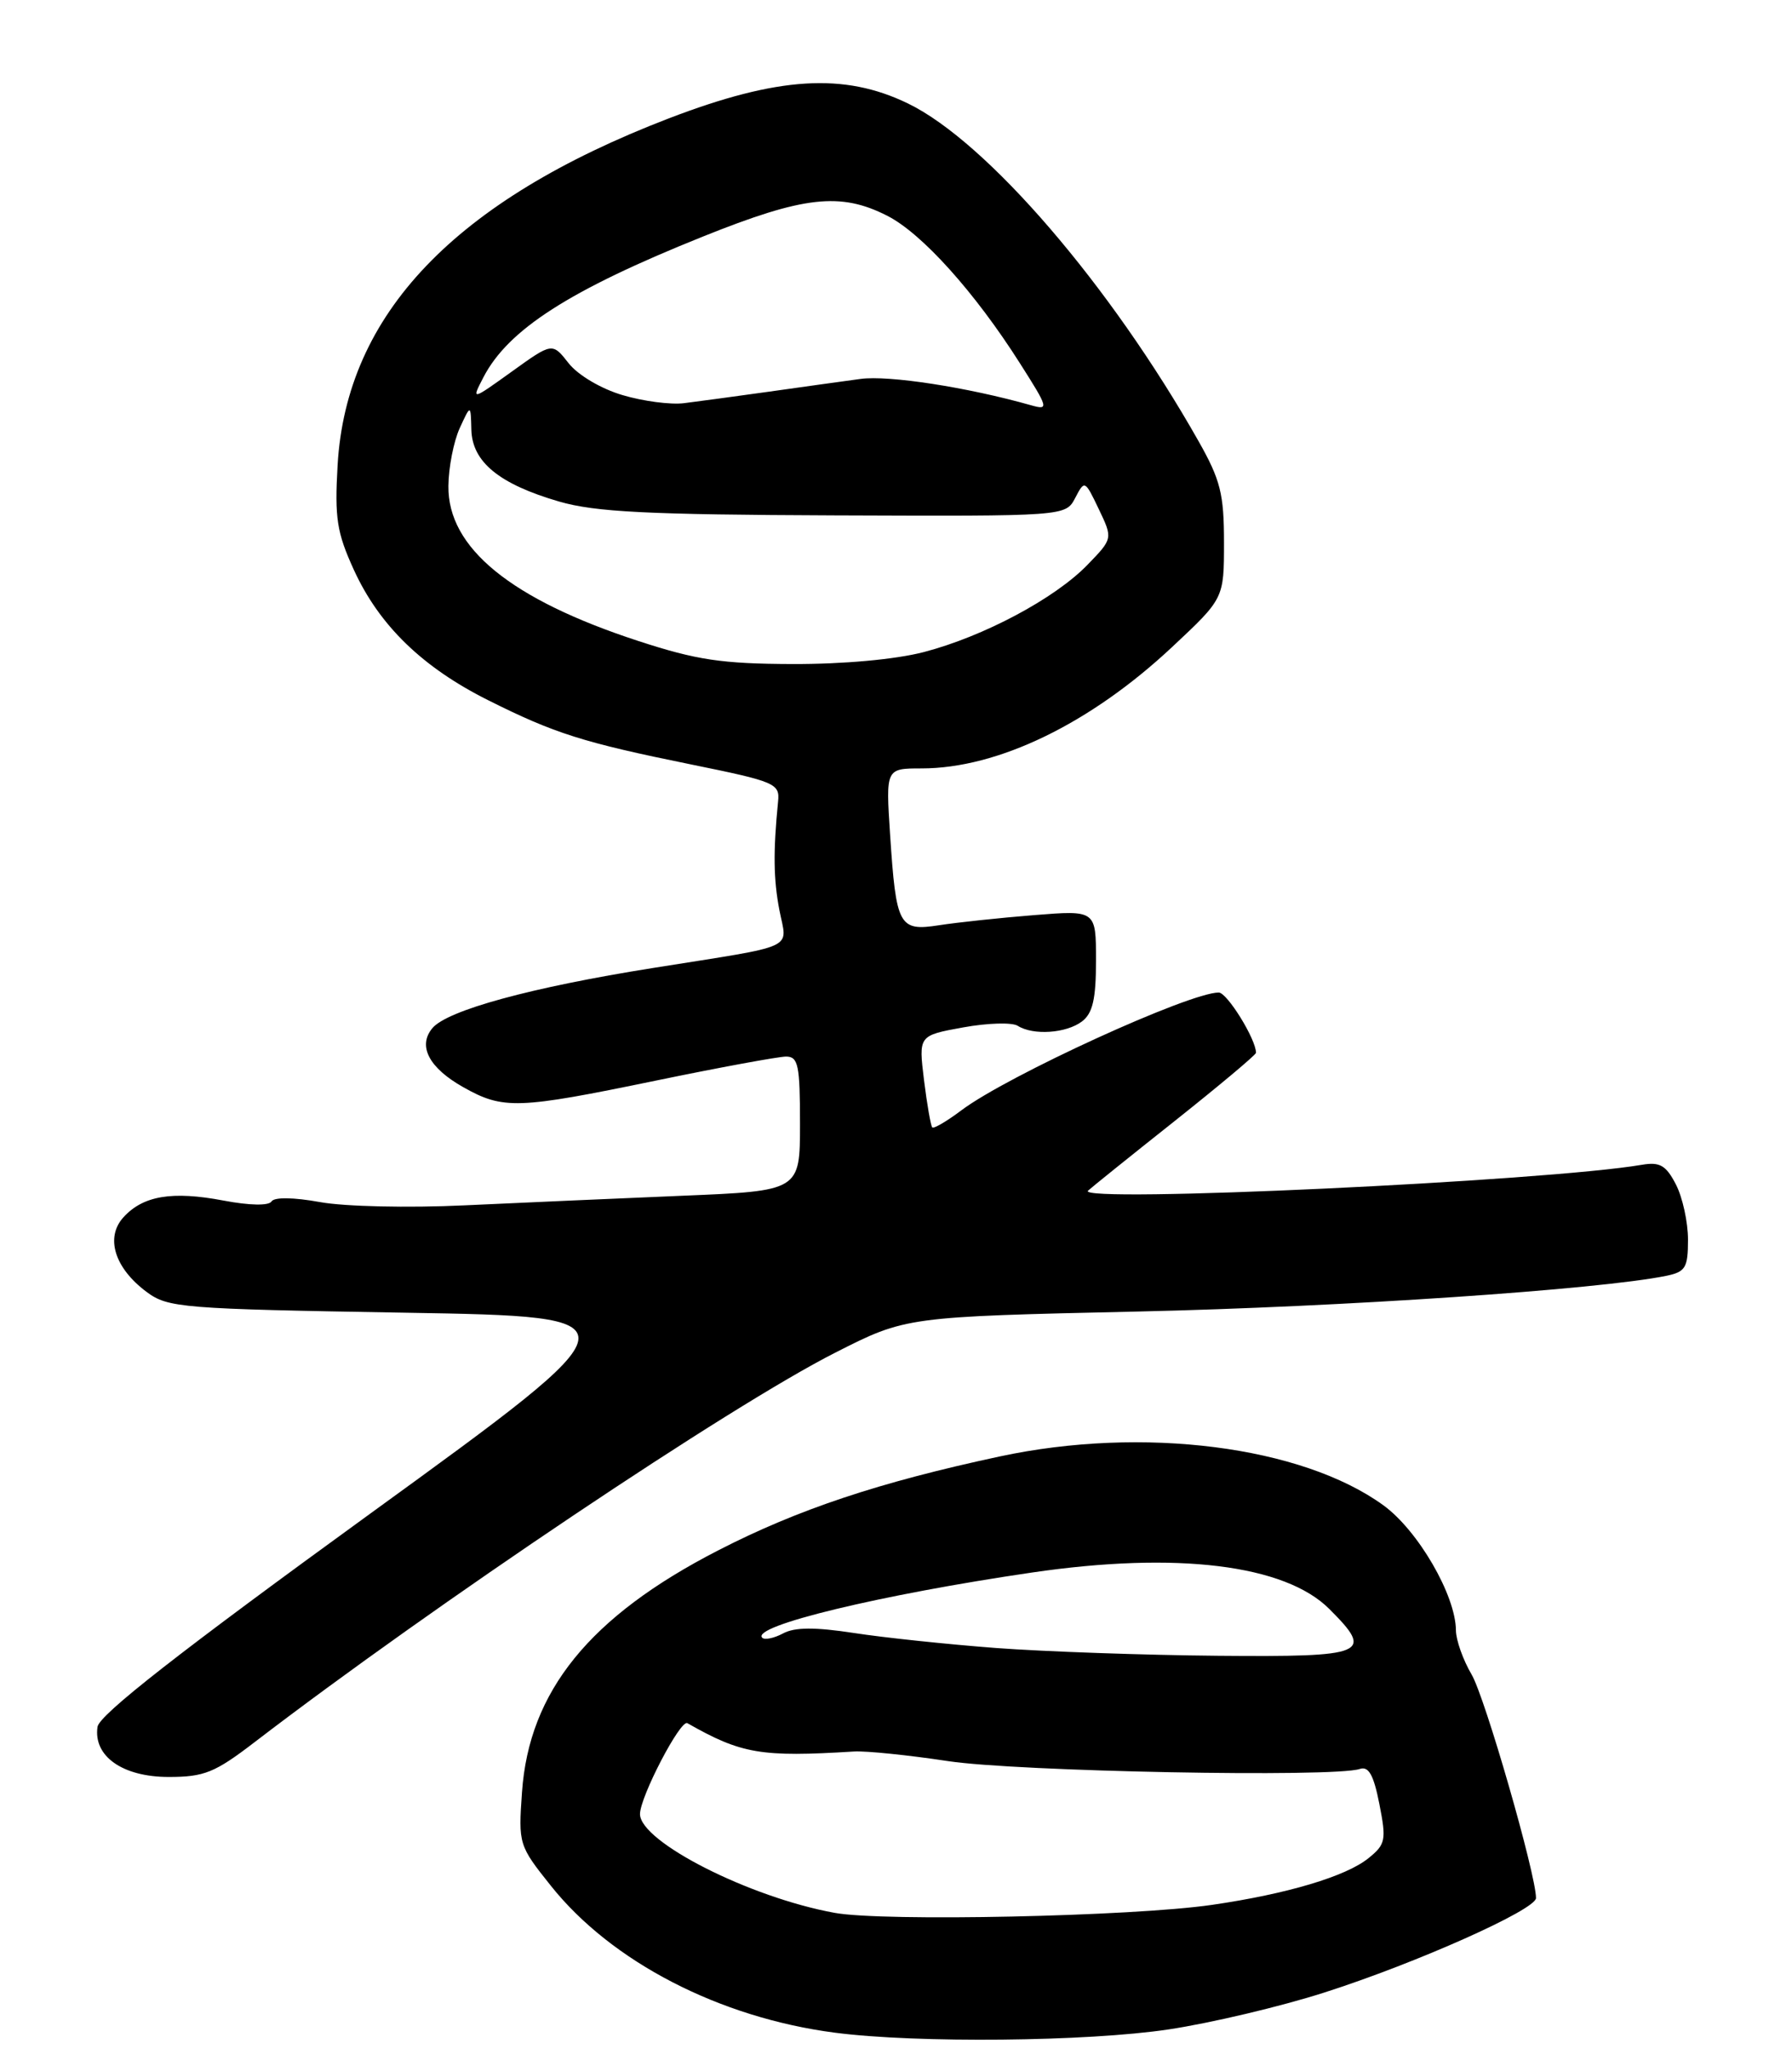<?xml version="1.0" encoding="UTF-8" standalone="no"?>
<!DOCTYPE svg PUBLIC "-//W3C//DTD SVG 1.1//EN" "http://www.w3.org/Graphics/SVG/1.1/DTD/svg11.dtd" >
<svg xmlns="http://www.w3.org/2000/svg" xmlns:xlink="http://www.w3.org/1999/xlink" version="1.1" viewBox="0 0 224 256">
 <g >
 <path fill="currentColor"
d=" M 146.08 253.54 C 151.35 252.75 160.13 250.67 165.58 248.92 C 177.08 245.24 192.00 238.58 192.00 237.13 C 192.00 234.17 185.62 212.02 183.95 209.20 C 182.88 207.38 182.00 204.90 181.99 203.69 C 181.97 199.32 177.26 191.20 172.91 188.05 C 162.70 180.66 142.84 178.13 124.96 181.96 C 109.92 185.18 99.73 188.57 89.74 193.71 C 73.71 201.95 66.13 211.29 65.25 223.90 C 64.79 230.40 64.85 230.58 68.87 235.61 C 76.44 245.10 89.93 252.07 104.36 253.95 C 114.60 255.28 135.92 255.07 146.08 253.54 Z  M 31.83 217.65 C 54.34 200.41 91.26 175.66 104.39 169.00 C 113.25 164.50 113.25 164.50 142.38 163.85 C 167.78 163.28 199.80 161.11 208.25 159.40 C 210.69 158.90 211.00 158.40 211.00 154.87 C 211.00 152.69 210.32 149.59 209.49 147.98 C 208.25 145.58 207.48 145.14 205.24 145.52 C 193.19 147.58 134.46 150.32 136.00 148.76 C 136.28 148.48 141.11 144.59 146.75 140.12 C 152.39 135.64 157.00 131.78 157.00 131.53 C 157.00 129.83 153.39 124.00 152.34 124.00 C 148.65 124.00 125.93 134.39 120.18 138.71 C 118.36 140.08 116.72 141.04 116.53 140.85 C 116.35 140.66 115.88 138.00 115.50 134.93 C 114.82 129.37 114.82 129.37 120.38 128.36 C 123.44 127.80 126.52 127.71 127.22 128.16 C 129.15 129.38 133.28 129.10 135.25 127.61 C 136.59 126.59 137.00 124.81 137.00 120.00 C 137.00 113.71 137.00 113.71 129.25 114.33 C 124.99 114.67 119.65 115.24 117.40 115.59 C 112.36 116.37 112.02 115.74 111.26 104.25 C 110.72 96.00 110.72 96.00 115.20 96.00 C 124.74 96.00 136.29 90.41 146.52 80.83 C 153.00 74.77 153.00 74.77 153.00 67.76 C 153.00 61.72 152.56 59.96 149.82 55.12 C 138.79 35.63 123.37 17.72 113.50 12.93 C 105.51 9.05 97.23 9.56 83.60 14.79 C 56.84 25.07 43.29 39.24 42.20 58.12 C 41.82 64.73 42.10 66.53 44.24 71.21 C 47.41 78.13 52.79 83.36 61.00 87.47 C 69.33 91.64 72.87 92.76 86.41 95.51 C 96.93 97.65 97.49 97.89 97.26 100.13 C 96.64 106.38 96.68 109.84 97.43 113.73 C 98.40 118.73 99.96 118.01 81.64 120.93 C 66.40 123.35 55.89 126.22 54.04 128.46 C 52.19 130.68 53.63 133.42 57.90 135.82 C 62.91 138.64 64.67 138.58 82.00 135.00 C 89.97 133.35 97.29 132.01 98.25 132.00 C 99.78 132.00 100.00 133.06 100.00 140.39 C 100.00 148.78 100.00 148.78 85.25 149.39 C 77.14 149.73 64.88 150.27 58.00 150.59 C 51.06 150.92 43.06 150.74 40.00 150.18 C 36.69 149.58 34.28 149.55 33.94 150.10 C 33.60 150.65 31.21 150.61 27.94 149.99 C 21.52 148.77 17.87 149.38 15.42 152.09 C 13.14 154.61 14.32 158.42 18.32 161.40 C 21.00 163.39 22.64 163.53 50.67 164.00 C 80.20 164.50 80.20 164.50 46.35 189.05 C 22.43 206.40 12.41 214.23 12.19 215.74 C 11.65 219.41 15.32 222.00 21.08 222.00 C 25.53 222.00 26.85 221.47 31.83 217.65 Z  M 104.34 238.98 C 93.69 237.05 80.01 230.10 80.00 226.64 C 80.00 224.49 85.06 214.78 85.92 215.28 C 92.69 219.13 95.12 219.54 106.75 218.82 C 108.26 218.73 113.55 219.27 118.50 220.02 C 127.13 221.33 166.76 222.09 169.98 221.00 C 171.08 220.63 171.71 221.75 172.42 225.38 C 173.31 229.88 173.20 230.42 171.07 232.14 C 168.26 234.42 160.89 236.62 151.50 237.98 C 141.53 239.43 110.46 240.09 104.34 238.98 Z  M 124.50 205.89 C 118.45 205.43 110.45 204.59 106.71 204.01 C 101.86 203.27 99.34 203.28 97.88 204.07 C 96.75 204.67 95.58 204.91 95.28 204.61 C 93.82 203.15 110.03 199.24 129.00 196.46 C 147.09 193.81 160.63 195.47 166.17 201.02 C 171.79 206.63 170.87 207.02 152.25 206.86 C 143.04 206.78 130.55 206.34 124.50 205.89 Z  M 79.79 80.08 C 63.85 74.88 55.96 68.44 56.05 60.72 C 56.07 58.40 56.71 55.15 57.46 53.50 C 58.84 50.50 58.84 50.50 58.92 53.68 C 59.02 57.72 62.40 60.48 69.89 62.66 C 74.42 63.97 80.92 64.30 104.34 64.39 C 133.20 64.50 133.20 64.50 134.40 62.21 C 135.58 59.95 135.61 59.97 137.35 63.61 C 139.11 67.29 139.11 67.29 135.93 70.57 C 131.85 74.78 122.95 79.52 115.46 81.47 C 111.91 82.39 105.40 82.98 99.04 82.96 C 90.23 82.93 87.07 82.46 79.79 80.08 Z  M 77.81 49.36 C 75.15 48.58 72.24 46.86 71.08 45.38 C 69.04 42.78 69.04 42.78 63.98 46.42 C 58.92 50.05 58.92 50.05 60.42 47.15 C 63.51 41.17 71.20 36.24 87.85 29.56 C 100.48 24.49 105.06 23.97 110.93 26.97 C 115.25 29.17 121.87 36.53 127.50 45.40 C 131.07 51.01 131.14 51.27 128.88 50.63 C 120.94 48.38 111.08 46.86 107.57 47.34 C 105.33 47.64 100.12 48.37 96.00 48.95 C 91.88 49.52 87.15 50.17 85.50 50.37 C 83.85 50.58 80.39 50.13 77.81 49.36 Z "/>
</g>
</svg>